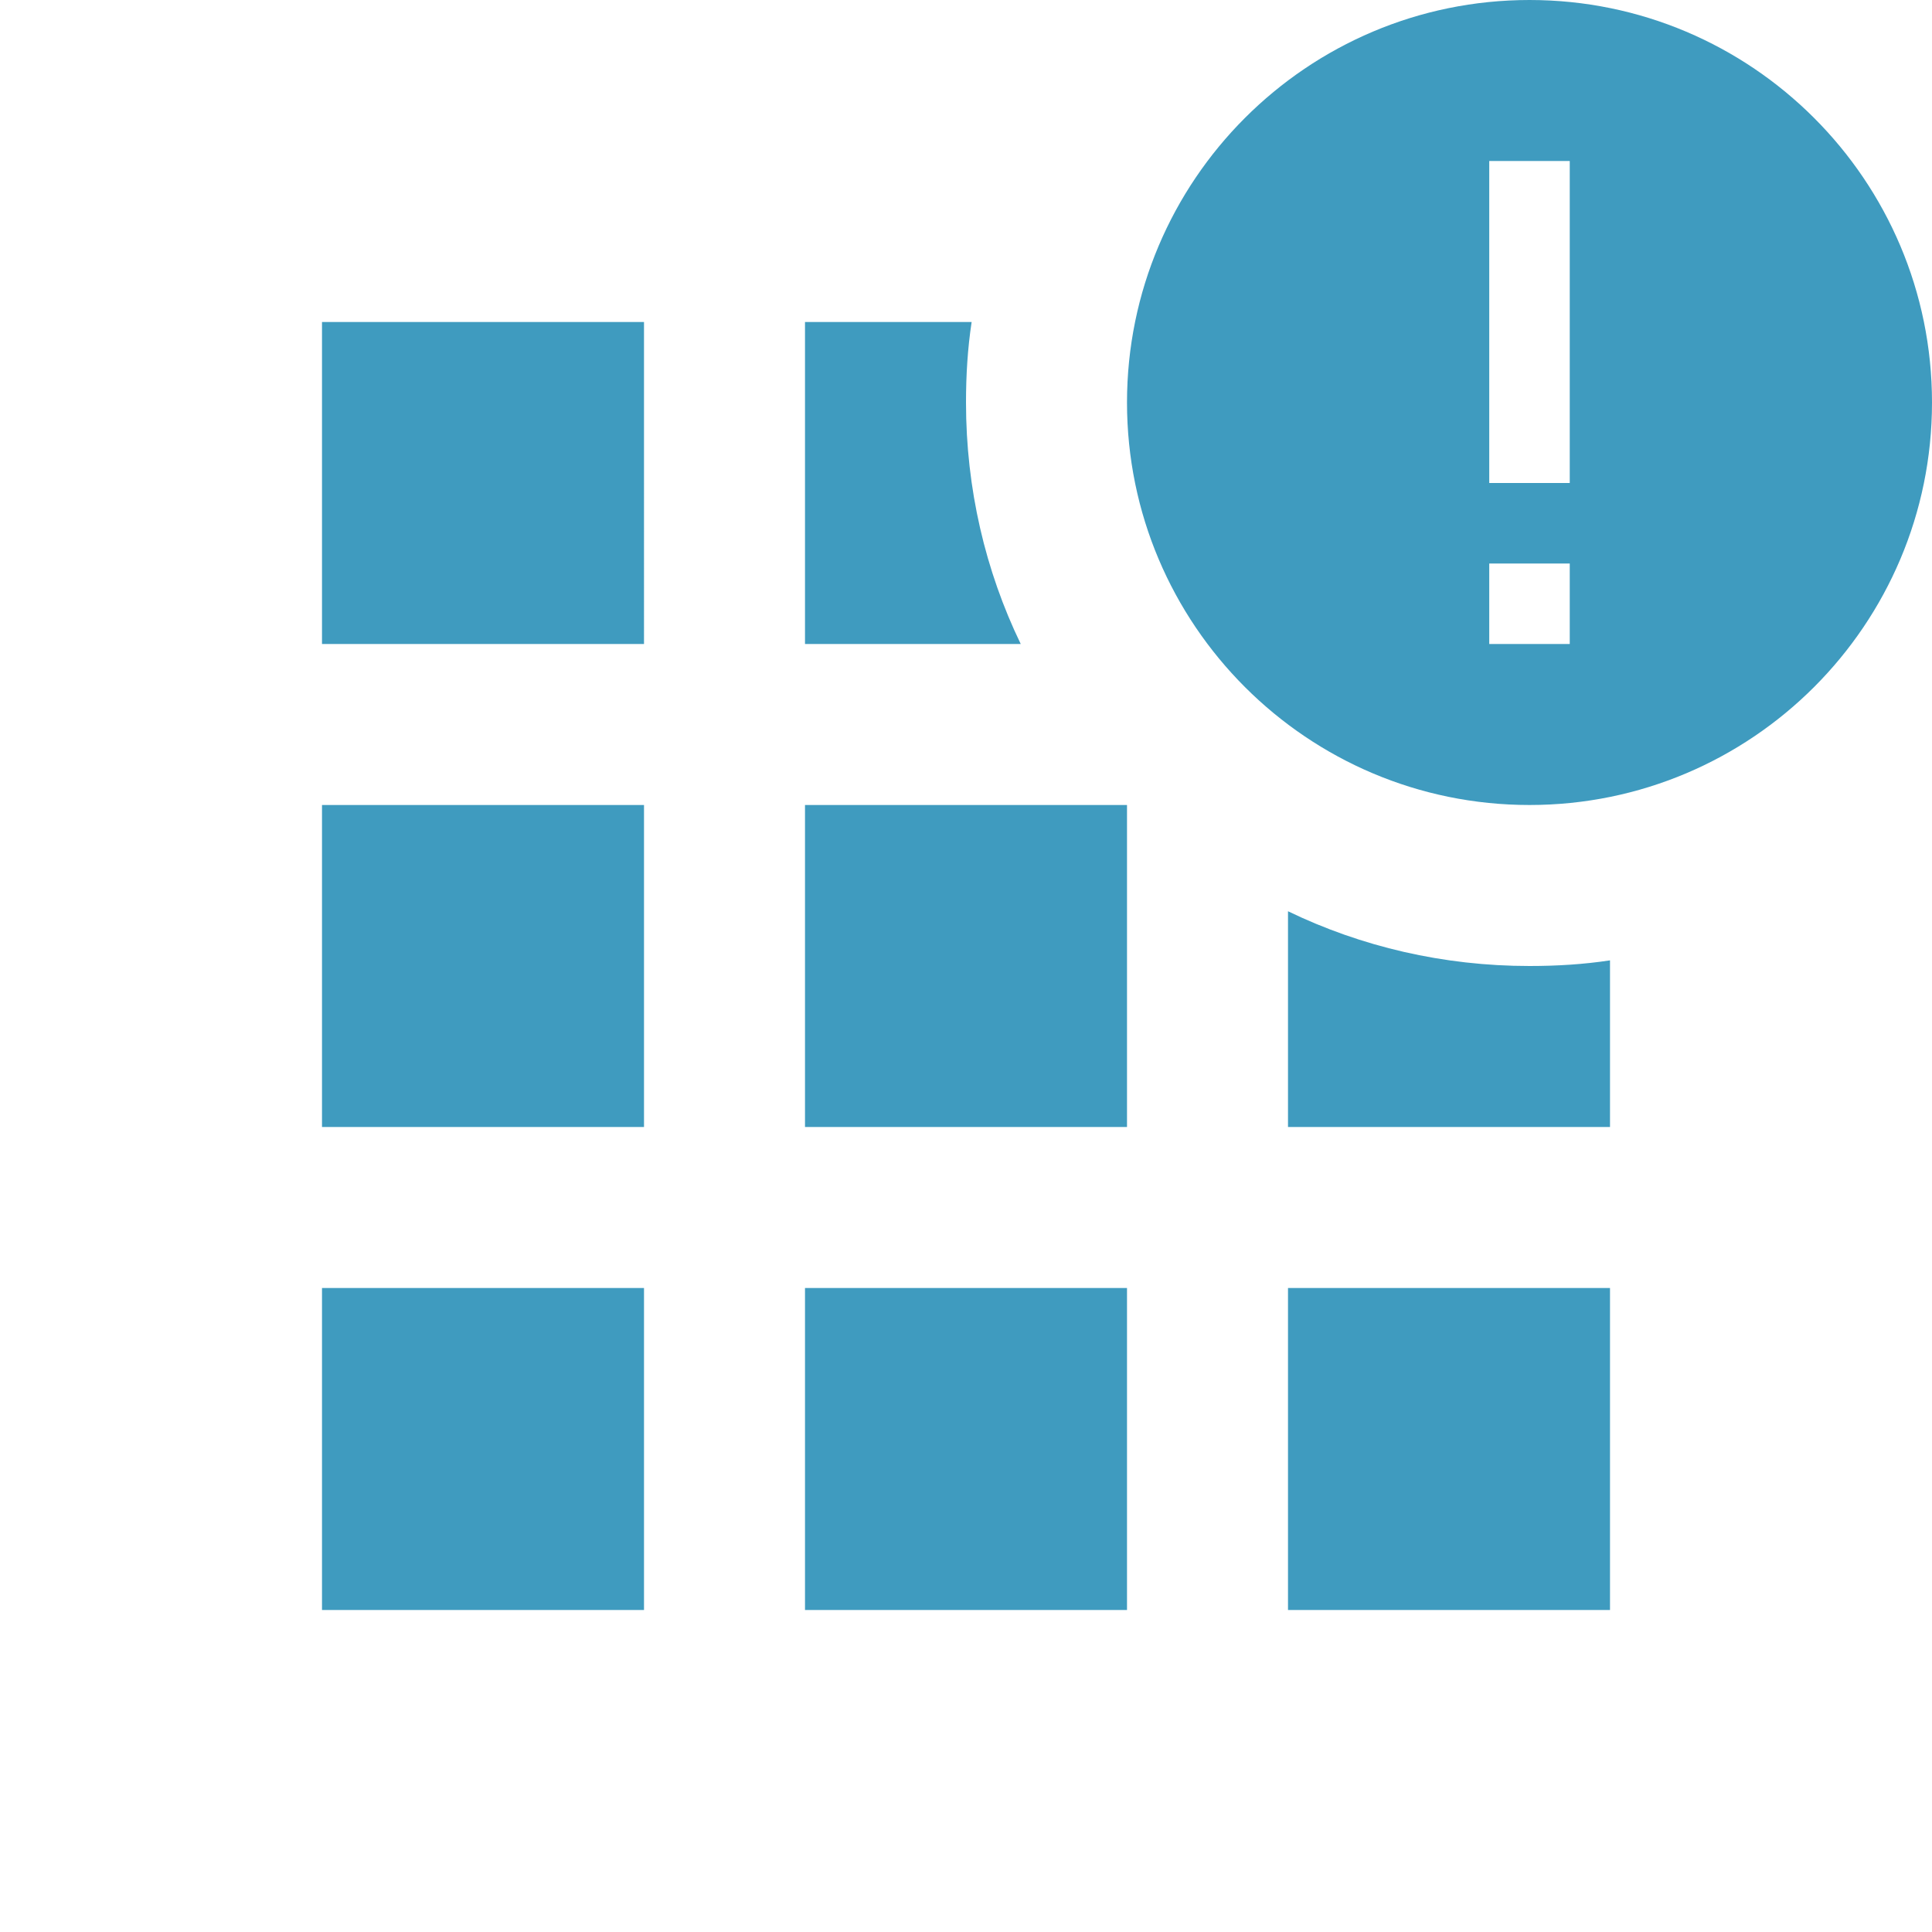 <svg xmlns="http://www.w3.org/2000/svg" width="24" height="24" viewBox="0 0 24 24"><path fill="#3F9BBF" d="M4 8h4V4H4zm6 12h4v-4h-4zm-6 0h4v-4H4zm0-6h4v-4H4zm6 0h4v-4h-4zm6 6h4v-4h-4zm3-20c-2.76 0-5 2.24-5 5s2.24 5 5 5s5-2.24 5-5s-2.24-5-5-5m.5 8h-1V7h1zm0-2h-1V2h1zM16 14h4v-2.07c-.33.05-.66.07-1 .07c-1.07 0-2.09-.24-3-.68zM10 4v4h2.68c-.44-.91-.68-1.93-.68-3c0-.34.02-.67.07-1z"/></svg>